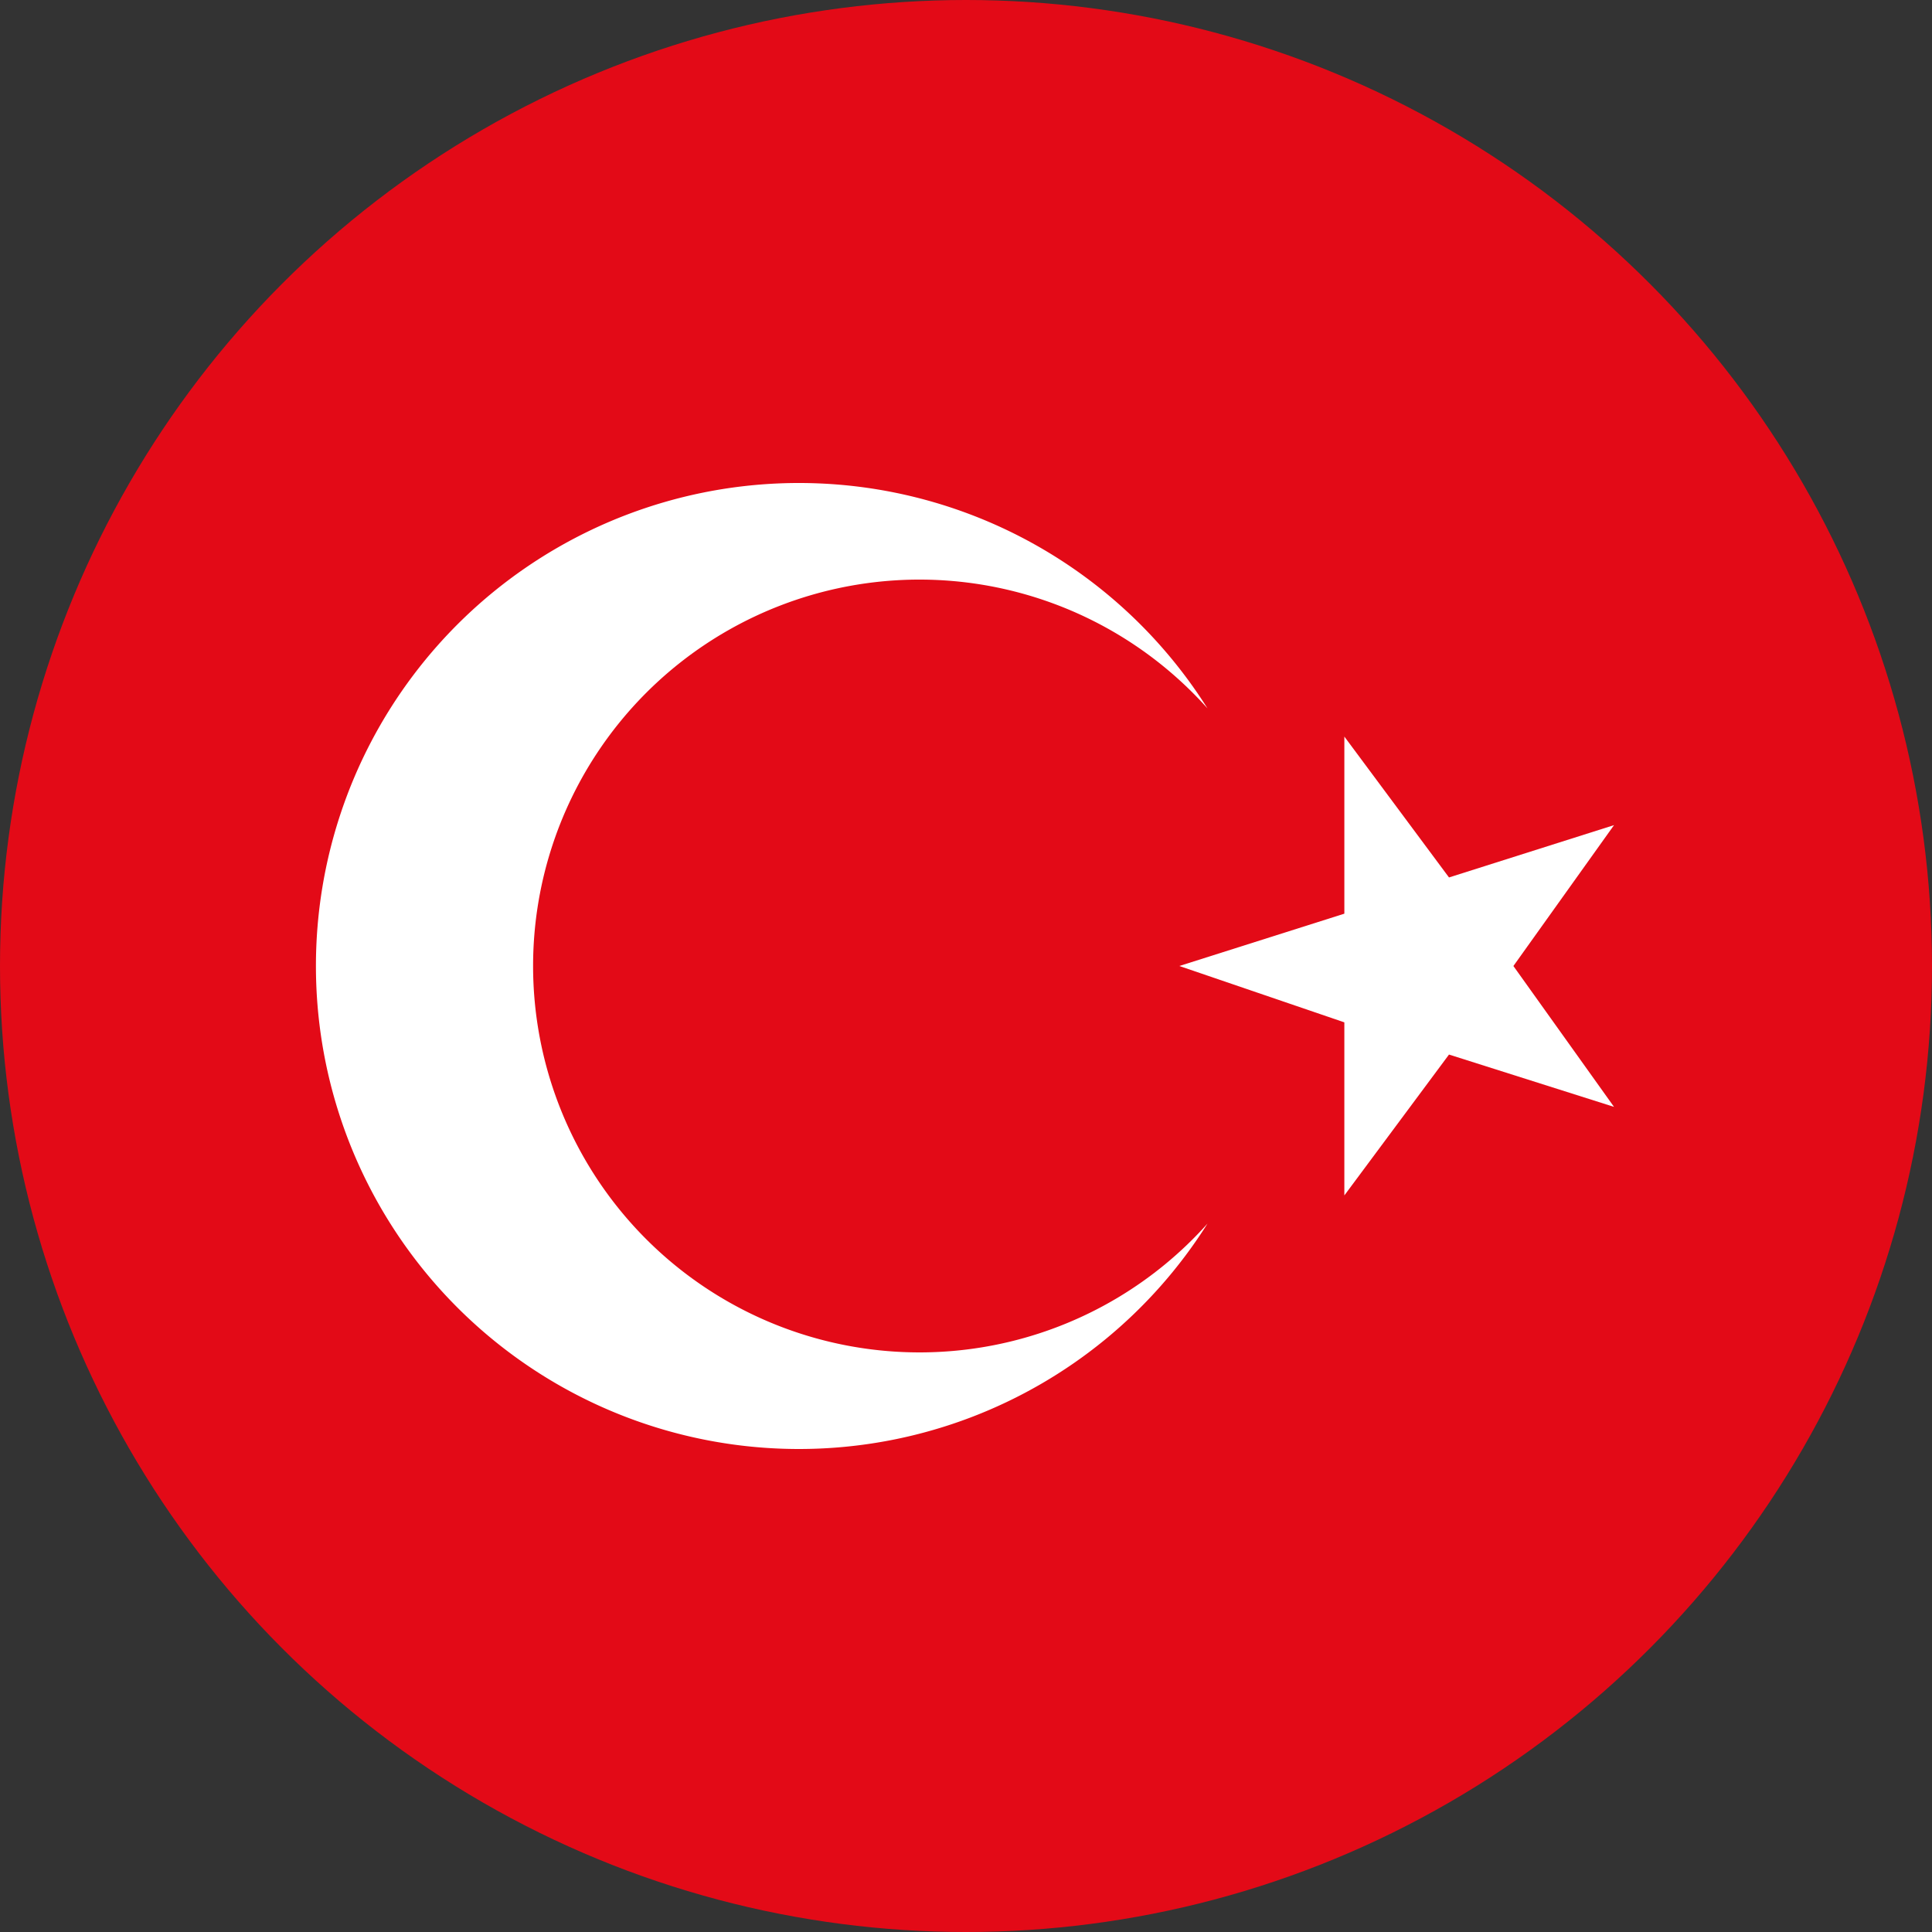 <svg xmlns="http://www.w3.org/2000/svg" viewBox="0 0 48 48"><rect x="0" y="0" width="48" height="48" fill="#333333" stroke="none"/><defs><style>.b{fill:#fff}</style></defs><circle cx="24" cy="24" r="24" style="fill:#e30a17"/><path d="M30 30.4a12 12 0 1 1 0-12.8 9.6 9.6 0 1 0 0 12.8Z" class="b"/><path d="m37.6 24 2.5 3.5-4.1-1.3-2.6 3.5v-4.3L29.3 24l4.1-1.3v-4.4l2.6 3.5 4.1-1.3-2.5 3.5z" class="b"/></svg>
